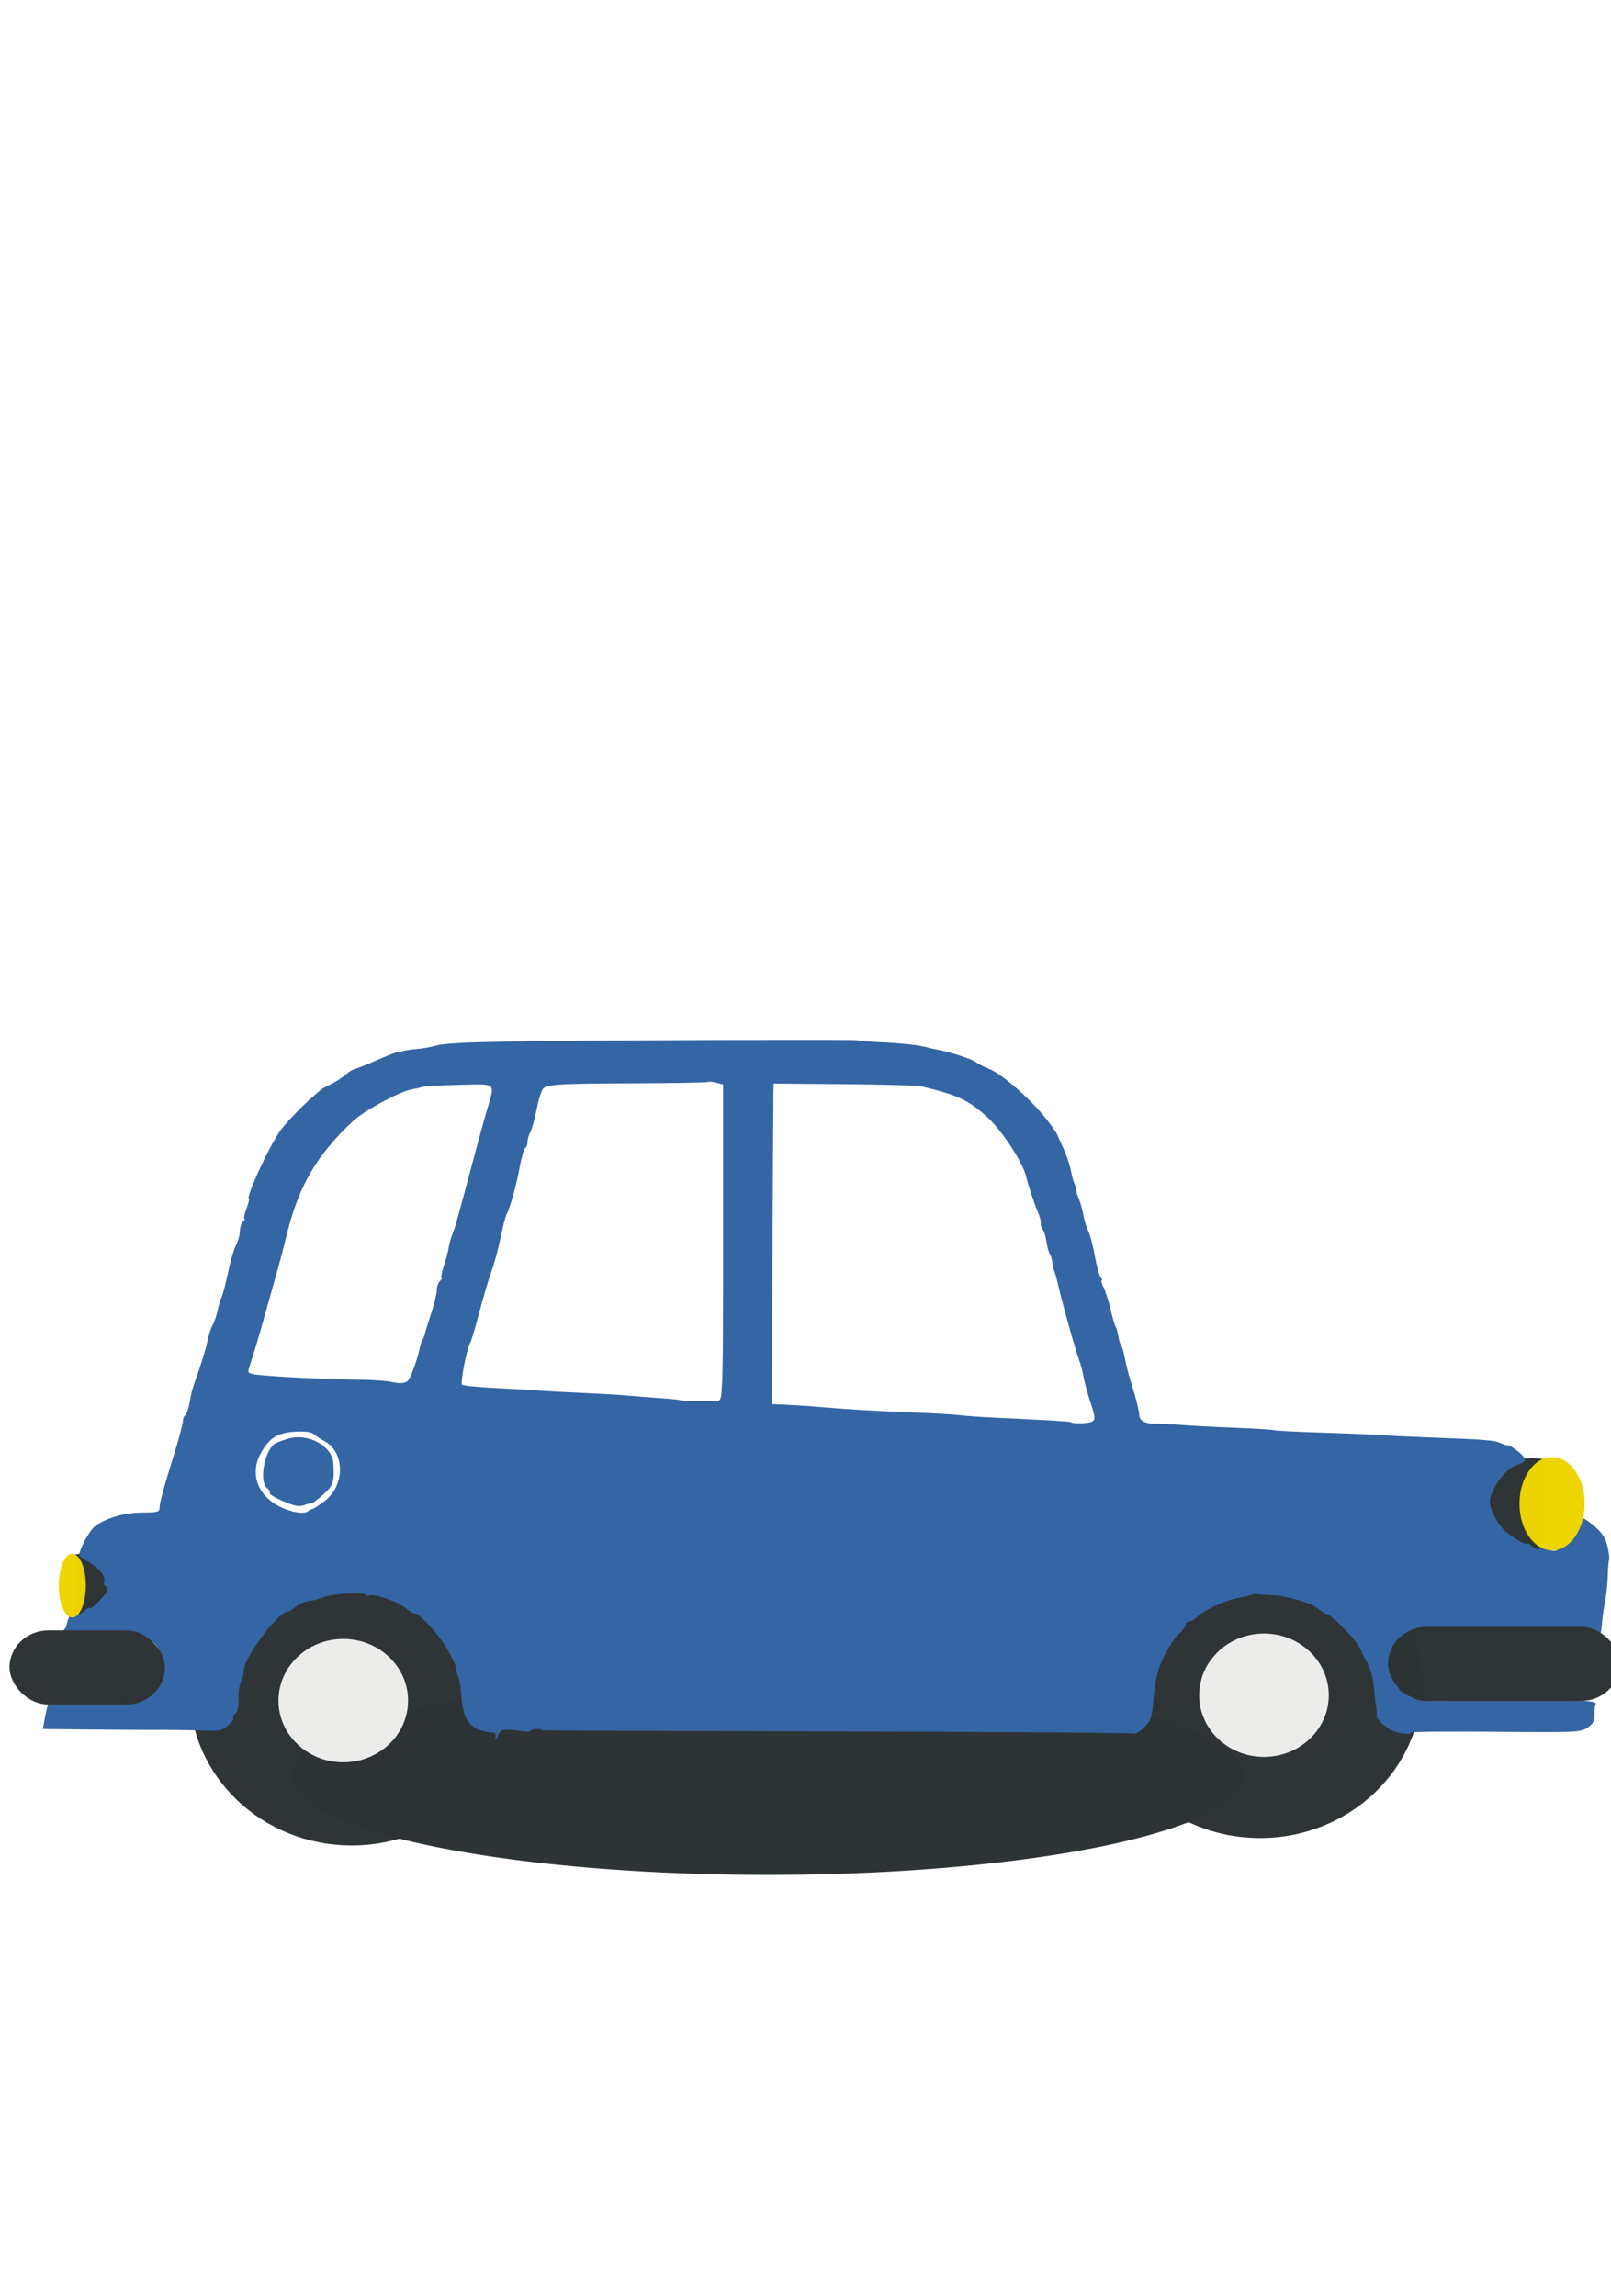 <?xml version="1.0" encoding="UTF-8" standalone="no"?>
<!-- Created with Inkscape (http://www.inkscape.org/) -->

<svg
   xmlns:dc="http://purl.org/dc/elements/1.1/"
   xmlns:cc="http://creativecommons.org/ns#"
   xmlns:rdf="http://www.w3.org/1999/02/22-rdf-syntax-ns#"
   xmlns:svg="http://www.w3.org/2000/svg"
   xmlns="http://www.w3.org/2000/svg"
   xmlns:sodipodi="http://sodipodi.sourceforge.net/DTD/sodipodi-0.dtd"
   xmlns:inkscape="http://www.inkscape.org/namespaces/inkscape"
   id="svg4159"
   version="1.1"
   inkscape:version="0.48.4 r9939"
   width="120"
   height="171"
   sodipodi:docname="enemy-bluecar.svg">
  <defs
     id="defs4163">
    <filter
       id="filter4175"
       inkscape:menu-tooltip="Make the lightest parts of the object progressively transparent"
       inkscape:menu="Transparency utilities"
       inkscape:label="Light eraser"
       height="1"
       width="1"
       y="0"
       x="0"
       color-interpolation-filters="sRGB">
      <feColorMatrix
         id="feColorMatrix4177"
         result="result14"
         type="luminanceToAlpha"
         in="SourceGraphic" />
      <feComposite
         id="feComposite4179"
         in2="result14"
         in="SourceGraphic"
         result="fbSourceGraphic"
         operator="out" />
      <feBlend
         id="feBlend4181"
         in2="fbSourceGraphic"
         mode="normal"
         result="result15" />
    </filter>
    <filter
       id="filter5082"
       inkscape:label="Motion blur, vertical"
       inkscape:menu="Blurs"
       inkscape:menu-tooltip="Blur as if the object flies vertically; adjust Standard Deviation to vary force"
       color-interpolation-filters="sRGB">
      <feColorMatrix
         id="feColorMatrix5084"
         values="1 0 0 0 0 0 1 0 0 0 0 0 1 0 0 0 0 0 1 0 "
         result="result7" />
      <feGaussianBlur
         id="feGaussianBlur5086"
         result="result6"
         stdDeviation="5" />
      <feComposite
         id="feComposite5088"
         in2="result7"
         operator="atop"
         in="result6"
         result="result91" />
      <feComposite
         id="feComposite5090"
         in2="result91"
         operator="in"
         result="fbSourceGraphic" />
      <feColorMatrix
         result="fbSourceGraphicAlpha"
         in="fbSourceGraphic"
         values="0 0 0 -1 0 0 0 0 -1 0 0 0 0 -1 0 0 0 0 1 0"
         id="feColorMatrix5092" />
      <feGaussianBlur
         id="feGaussianBlur5094"
         in="fbSourceGraphic"
         stdDeviation="5 0.01"
         result="fbSourceGraphic" />
      <feColorMatrix
         result="fbSourceGraphicAlpha"
         in="fbSourceGraphic"
         values="0 0 0 -1 0 0 0 0 -1 0 0 0 0 -1 0 0 0 0 1 0"
         id="feColorMatrix5096" />
      <feGaussianBlur
         id="feGaussianBlur5098"
         in="fbSourceGraphic"
         stdDeviation="0.01 5" />
    </filter>
    <filter
       inkscape:collect="always"
       id="filter5112"
       x="-0.288"
       width="1.577"
       y="-1.123"
       height="3.245">
      <feGaussianBlur
         inkscape:collect="always"
         stdDeviation="12.361"
         id="feGaussianBlur5114" />
    </filter>
  </defs>
  <sodipodi:namedview
     pagecolor="#ffffff"
     bordercolor="#666666"
     borderopacity="1"
     objecttolerance="10"
     gridtolerance="10"
     guidetolerance="10"
     inkscape:pageopacity="0"
     inkscape:pageshadow="2"
     inkscape:window-width="1366"
     inkscape:window-height="705"
     id="namedview4161"
     showgrid="false"
     inkscape:zoom="1.4"
     inkscape:cx="258.08549"
     inkscape:cy="86.51469"
     inkscape:window-x="-8"
     inkscape:window-y="-8"
     inkscape:window-maximized="1"
     inkscape:current-layer="svg4159" />
  <path
     sodipodi:type="arc"
     style="fill:#2e3436;fill-opacity:1;stroke:#feffff;stroke-width:0;stroke-miterlimit:4;stroke-opacity:1;stroke-dasharray:none;filter:url(#filter5112)"
     id="path5068"
     sodipodi:cx="60"
     sodipodi:cy="134.92857"
     sodipodi:rx="51.42857"
     sodipodi:ry="13.214286"
     d="m 111.429,134.929 a 51.429,13.214 0 1 1 -102.857,0 51.429,13.214 0 1 1 102.857,0 z"
     transform="matrix(0.69,0,0,0.559,15.771,56.775)" />
  <g
     id="g4887"
     transform="matrix(0.193,0,0,0.184,-15.791,50.973)">
    <path
       inkscape:connector-curvature="0"
       id="path4781-5"
       d="m 113.508,351.805 c 7.217,0 13.066,5.968 13.066,13.329 0,7.361 -5.849,13.329 -13.066,13.329 -1.095,0 -2.163,-0.13 -3.179,-0.389 0.305,-0.875 0.481,-1.828 0.481,-2.825 l 0,-21.15 c 0,-0.677 -0.095,-1.319 -0.24,-1.945 0.943,-0.221 1.93,-0.348 2.939,-0.348 z"
       clip-path="none"
       style="opacity:0.99;fill:#2e3436;fill-opacity:1;stroke:#feffff;stroke-width:0;stroke-miterlimit:4;stroke-opacity:1;stroke-dasharray:none" />
    <path
       inkscape:connector-curvature="0"
       id="path4781"
       d="m 673.052,313.09 c -12.204,0 -22.094,9.109 -22.094,20.344 0,11.235 9.89,20.344 22.094,20.344 1.851,0 3.657,-0.199 5.375,-0.594 -0.515,-1.336 -0.812,-2.79 -0.812,-4.312 l 0,-32.281 c 0,-1.034 0.161,-2.014 0.406,-2.969 -1.595,-0.337 -3.263,-0.531 -4.969,-0.531 z"
       clip-path="none"
       style="opacity:0.99;fill:#2e3436;fill-opacity:1;stroke:#feffff;stroke-width:0;stroke-miterlimit:4;stroke-opacity:1;stroke-dasharray:none" />
    <path
       transform="matrix(0.745,0,0,0.876,5,-97.402)"
       d="m 369.231,576.224 c 0,39.394 -37.571,71.329 -83.916,71.329 -46.346,0 -83.916,-31.935 -83.916,-71.329 0,-39.394 37.571,-71.329 83.916,-71.329 46.346,0 83.916,31.935 83.916,71.329 z"
       sodipodi:ry="71.328674"
       sodipodi:rx="83.916084"
       sodipodi:cy="576.22375"
       sodipodi:cx="285.3147"
       id="path4737"
       style="opacity:0.99;fill:#2e3436;fill-opacity:1;stroke:#feffff;stroke-width:0;stroke-miterlimit:4;stroke-opacity:1;stroke-dasharray:none"
       sodipodi:type="arc" />
    <path
       transform="matrix(0.745,0,0,0.876,355.594,-100.402)"
       d="m 369.231,576.224 c 0,39.394 -37.571,71.329 -83.916,71.329 -46.346,0 -83.916,-31.935 -83.916,-71.329 0,-39.394 37.571,-71.329 83.916,-71.329 46.346,0 83.916,31.935 83.916,71.329 z"
       sodipodi:ry="71.328674"
       sodipodi:rx="83.916084"
       sodipodi:cy="576.22375"
       sodipodi:cx="285.3147"
       id="path4737-4"
       style="opacity:0.99;fill:#2e3436;fill-opacity:1;stroke:#feffff;stroke-width:0;stroke-miterlimit:4;stroke-opacity:1;stroke-dasharray:none"
       sodipodi:type="arc" />
    <path
       clip-path="none"
       inkscape:connector-curvature="0"
       id="path4227"
       d="m 272.983,426.481 c 0.362,-1.461 0.095,-2.276 -0.76,-2.324 -8.49,-0.479 -11.777,-4.453 -12.343,-14.926 -0.164,-3.025 -0.776,-6.737 -1.361,-8.25 -0.585,-1.512 -0.844,-2.75 -0.576,-2.75 0.268,0 -1.046,-3.038 -2.921,-6.75 -3.144,-6.227 -11.541,-16.013 -13.344,-15.552 -0.425,0.109 -1.898,-0.849 -3.273,-2.127 -2.714,-2.524 -12.364,-6.081 -13.908,-5.127 -0.524,0.324 -1.192,0.204 -1.483,-0.267 -0.733,-1.185 -12.765,-0.467 -16.253,0.97 -1.571,0.647 -4.206,1.363 -5.856,1.591 -1.65,0.228 -3.929,1.281 -5.064,2.339 -1.135,1.058 -2.501,1.924 -3.034,1.924 -3.682,0 -17.29,19.328 -16.898,24 0.069,0.825 -0.389,2.625 -1.019,4 -0.629,1.375 -1.084,4.656 -1.01,7.29 0.08,2.849 -0.39,5.225 -1.159,5.863 -0.711,0.59 -1.087,1.407 -0.835,1.815 0.252,0.408 -0.657,1.789 -2.019,3.069 -2.072,1.947 -3.416,2.294 -8.219,2.121 -6.682,-0.24 -15.841,-0.37 -22.242,-0.315 -2.475,0.021 -12.722,-0.048 -22.77,-0.152 l -18.27,-0.191 0.6,-3.5 c 1.339,-7.809 2.357,-10.296 3.775,-9.224 1.954,1.477 31.705,0.861 35.247,-0.73 3.606,-1.62 5.541,-5.425 5.934,-11.67 0.617,-9.799 -4.16,-13.583 -16.831,-13.335 -17.217,0.337 -21.997,0.042 -20.892,-1.291 0.571,-0.688 1.088,-1.475 1.151,-1.75 0.897,-3.961 1.423,-4.797 2.706,-4.304 0.799,0.307 2.475,-0.404 3.726,-1.578 1.25,-1.175 2.518,-1.891 2.816,-1.593 0.635,0.635 6.809,-6.165 6.809,-7.5 0,-0.498 -0.43,-1.172 -0.956,-1.497 -0.526,-0.325 -0.694,-1.275 -0.373,-2.11 0.68,-1.771 -2.927,-5.96 -6.92,-8.038 -1.512,-0.787 -2.75,-1.894 -2.75,-2.46 0,-1.934 3.841,-9.466 5.672,-11.123 3.782,-3.422 11.519,-5.893 18.523,-5.915 5.987,-0.019 6.804,-0.247 6.804,-1.903 0,-2.063 1.316,-7.122 5.946,-22.858 1.68,-5.709 3.054,-11.194 3.054,-12.191 0,-0.997 0.391,-2.053 0.869,-2.349 0.478,-0.295 1.216,-2.459 1.64,-4.809 1.018,-5.639 0.891,-5.171 3.748,-13.772 1.37,-4.125 2.812,-9.284 3.203,-11.465 0.391,-2.181 1.294,-5.106 2.005,-6.5 0.712,-1.394 1.599,-4.11 1.973,-6.035 0.373,-1.925 1.079,-4.4 1.567,-5.5 0.489,-1.1 1.594,-5.566 2.456,-9.925 0.862,-4.359 2.236,-9.265 3.053,-10.904 0.817,-1.638 1.486,-4.169 1.486,-5.625 0,-1.456 0.54,-3.186 1.2,-3.846 0.66,-0.66 0.905,-1.2 0.544,-1.2 -0.361,0 -0.021,-1.8 0.756,-4 0.776,-2.2 1.23,-4 1.01,-4 -1.565,0 7.429,-20.7 11.922,-27.441 3.314,-4.972 14.625,-16.507 17.569,-17.919 3.143,-1.507 6.06,-3.385 8.041,-5.178 1.13,-1.023 2.596,-1.953 3.257,-2.067 0.661,-0.114 4.69,-1.814 8.952,-3.776 4.263,-1.963 7.75,-3.329 7.75,-3.035 0,0.294 0.521,0.212 1.157,-0.181 0.636,-0.393 3.224,-0.883 5.75,-1.088 2.526,-0.205 6.152,-0.876 8.056,-1.492 1.905,-0.615 10.455,-1.225 19,-1.355 8.545,-0.13 15.762,-0.326 16.037,-0.436 0.275,-0.11 3.425,-0.133 7,-0.05 3.575,0.083 6.95,0.117 7.5,0.076 4.556,-0.338 112.18,-0.654 112.774,-0.331 0.426,0.231 4.33,0.586 8.676,0.787 8.04,0.373 15.208,1.19 18.22,2.078 0.919,0.271 2.719,0.693 4,0.938 4.776,0.915 13.38,3.834 14.83,5.031 0.825,0.682 3.075,1.89 5,2.685 5.418,2.238 17.345,13.39 23.265,21.753 1.752,2.475 3.215,4.725 3.252,5 0.037,0.275 0.992,2.54 2.123,5.034 1.131,2.494 2.427,6.319 2.88,8.5 0.929,4.469 1.124,5.255 1.479,5.966 0.138,0.275 0.362,0.95 0.5,1.5 0.138,0.55 0.306,1.225 0.375,1.5 0.069,0.275 0.093,0.613 0.055,0.75 -0.039,0.138 0.424,1.549 1.027,3.136 0.604,1.588 1.355,4.51 1.671,6.494 0.315,1.984 1.131,4.735 1.813,6.114 0.682,1.378 1.814,5.881 2.516,10.006 0.702,4.125 1.728,8.062 2.282,8.75 0.553,0.688 0.714,1.25 0.358,1.25 -0.356,0 -0.037,1.238 0.711,2.75 0.747,1.512 1.959,5.45 2.692,8.75 0.733,3.3 1.583,6.45 1.889,7 0.565,1.015 0.677,1.443 1.313,5 0.197,1.1 0.676,2.51 1.065,3.133 0.389,0.623 0.981,2.848 1.314,4.944 0.333,2.096 1.425,6.536 2.426,9.867 1.759,5.849 2.978,10.979 3.104,13.056 0.133,2.192 2.295,3.473 5.753,3.407 2,-0.038 6.562,0.189 10.137,0.504 3.575,0.316 13.016,0.839 20.979,1.164 7.963,0.324 14.769,0.769 15.122,0.987 0.354,0.219 8.688,0.66 18.521,0.981 9.833,0.321 19.604,0.753 21.714,0.961 2.11,0.208 11.11,0.655 20,0.995 21.255,0.811 25.118,1.139 27.32,2.317 1.014,0.543 2.144,0.919 2.51,0.835 1.266,-0.288 6.834,4.413 6.834,5.77 0,0.749 -1.109,1.64 -2.465,1.98 -3.41,0.856 -7.443,5.135 -9.746,10.341 -1.772,4.007 -1.814,4.737 -0.493,8.613 0.794,2.329 2.739,5.625 4.323,7.323 2.75,2.948 9.38,7.03 9.38,5.776 0,-0.328 0.733,0.136 1.629,1.032 0.896,0.896 2.25,1.391 3.009,1.099 0.759,-0.291 2.466,-0.116 3.794,0.388 1.767,0.672 2.736,0.53 3.614,-0.528 0.66,-0.795 1.707,-1.451 2.327,-1.458 1.555,-0.017 5.628,-6.51 5.628,-8.974 0,-2.883 1.449,-2.507 5.928,1.539 2.917,2.635 4.19,4.759 4.928,8.217 0.547,2.565 0.814,4.956 0.593,5.314 -0.221,0.358 -0.447,3.073 -0.501,6.033 -0.055,2.961 -0.512,7.633 -1.017,10.383 -0.505,2.75 -1.059,6.901 -1.232,9.225 -0.173,2.324 -0.523,4.434 -0.779,4.689 -1.03,1.03 -5.927,1.383 -6.492,0.468 -0.333,-0.539 -1.128,-0.62 -1.766,-0.181 -1.301,0.895 -10.702,0.906 -14.895,0.017 -1.504,-0.319 -2.943,-0.241 -3.199,0.173 -0.256,0.414 -2.176,0.575 -4.266,0.358 -2.091,-0.217 -4.251,-0.394 -4.801,-0.394 -0.55,0 -2.71,0.177 -4.801,0.394 -2.091,0.217 -4.023,0.036 -4.294,-0.403 -0.271,-0.438 -2.385,-0.588 -4.699,-0.332 -9.99,1.103 -12.638,1.154 -13.532,0.26 -0.598,-0.598 -1.168,-0.595 -1.541,0.01 -0.326,0.527 -2.317,0.759 -4.424,0.516 -3.302,-0.381 -4.273,0.008 -7.021,2.819 -1.754,1.794 -3.248,3.963 -3.32,4.821 -0.325,3.847 0.38,10.654 1.206,11.65 0.5,0.602 0.664,1.339 0.365,1.638 -1.097,1.097 8.195,4.648 12.561,4.801 2.475,0.086 4.95,0.081 5.5,-0.013 1.632,-0.277 45.467,-0.237 52.209,0.047 3.803,0.161 5.97,0.648 5.594,1.257 -0.338,0.547 -0.559,2.478 -0.491,4.292 0.096,2.553 -0.511,3.75 -2.689,5.301 -2.7,1.922 -4.133,1.991 -35.468,1.693 -17.96,-0.171 -32.655,-0.025 -32.655,0.325 0,0.907 -4.06,0.51 -7,-0.685 -2.639,-1.073 -6.672,-5.009 -6.252,-6.101 0.137,-0.355 0.03,-1.995 -0.237,-3.645 -0.267,-1.65 -0.681,-5.51 -0.919,-8.579 -0.247,-3.175 -1.382,-7.268 -2.636,-9.5 -1.211,-2.157 -2.063,-3.921 -1.892,-3.921 0.171,0 -0.528,-1.35 -1.552,-3 -2.384,-3.84 -10.635,-12.5 -11.909,-12.5 -0.535,0 -1.902,-0.844 -3.038,-1.875 -2.809,-2.551 -11.969,-5.46 -18.134,-5.759 -2.788,-0.135 -5.488,-0.344 -6,-0.465 -0.512,-0.12 -1.606,0.064 -2.431,0.409 -0.825,0.345 -2.625,0.797 -4,1.002 -4.978,0.745 -14.126,5.088 -16.718,7.937 -0.876,0.963 -2.197,1.75 -2.937,1.75 -0.74,0 -1.345,0.597 -1.345,1.326 0,0.729 -1.181,2.417 -2.624,3.75 -1.443,1.333 -3.937,5.238 -5.542,8.677 -2.765,5.923 -3.586,9.49 -4.317,18.747 -0.174,2.2 -0.569,5.058 -0.879,6.351 -0.65,2.717 -5.573,7.307 -6.935,6.466 -0.507,-0.313 -52.06,-0.688 -114.562,-0.834 -62.503,-0.146 -113.641,-0.348 -113.641,-0.45 0,-0.683 -3.595,-0.688 -4.017,-0.005 -0.289,0.467 -1.334,0.694 -2.324,0.503 -0.989,-0.191 -3.502,-0.493 -5.583,-0.672 -3.365,-0.29 -3.939,0.005 -5.17,2.658 -0.855,1.842 -1.172,2.123 -0.828,0.734 z m -72.161,-92 c 0.412,-0.412 1.068,-0.75 1.457,-0.75 0.389,0 2.547,-1.457 4.795,-3.238 7.904,-6.26 7.962,-19.546 0.106,-24.203 -1.801,-1.068 -3.874,-2.469 -4.605,-3.115 -0.83,-0.732 -3.552,-1.013 -7.236,-0.746 -6.65,0.481 -9.759,2.631 -13.031,9.012 -3.978,7.756 -1.213,16.334 6.724,20.86 4.721,2.693 10.254,3.716 11.79,2.18 z m -9.737,-3.968 c -3.098,-1.402 -5.424,-2.888 -5.168,-3.302 0.256,-0.414 -0.204,-1.31 -1.023,-1.989 -3.075,-2.552 -1.2,-14.537 2.782,-17.782 0.676,-0.551 3.127,-1.565 5.446,-2.254 7.753,-2.301 16.971,3.033 17.364,10.049 0.427,7.619 -0.02,9.002 -4.126,12.777 -2.225,2.045 -4.137,3.575 -4.25,3.399 -0.113,-0.176 -1.372,0.123 -2.798,0.666 -2.066,0.786 -3.738,0.468 -8.227,-1.563 z m 312.285,-32.232 c 1.267,-0.809 1.174,-1.857 -0.686,-7.743 -1.184,-3.744 -2.393,-8.434 -2.688,-10.421 -0.295,-1.987 -1.03,-4.912 -1.634,-6.5 -1.22,-3.208 -6.608,-23.377 -8.117,-30.386 -0.533,-2.475 -1.233,-5.175 -1.555,-6 -0.322,-0.825 -0.669,-2.436 -0.772,-3.581 -0.102,-1.145 -0.541,-2.654 -0.974,-3.355 -0.433,-0.701 -1.003,-2.914 -1.267,-4.919 -0.264,-2.005 -0.91,-4.174 -1.437,-4.82 -0.526,-0.647 -0.857,-1.772 -0.736,-2.5 0.122,-0.728 -0.346,-2.674 -1.039,-4.324 -1.275,-3.036 -3.971,-11.543 -4.571,-14.429 -1.19,-5.715 -9.432,-18.965 -15.138,-24.335 -7.363,-6.929 -11.284,-8.827 -25.666,-12.422 -1.202,-0.3 -14.448,-0.661 -29.435,-0.801 l -27.25,-0.255 -0.079,4.121 c -0.044,2.266 -0.21,31.458 -0.369,64.871 l -0.29,60.75 2.369,0.118 c 1.303,0.065 4.282,0.214 6.619,0.331 2.337,0.118 7.625,0.523 11.75,0.901 9.473,0.869 19.039,1.437 35.5,2.11 7.15,0.292 14.575,0.76 16.5,1.04 1.925,0.28 8,0.73 13.5,1.001 21.015,1.034 28.853,1.518 29.131,1.796 0.764,0.764 7.043,0.578 8.334,-0.247 z m -144.061,-8.521 c 1.438,-0.457 1.595,-6.773 1.595,-64.196 l 0,-63.69 -2.687,-0.719 c -1.478,-0.395 -2.878,-0.527 -3.112,-0.293 -0.234,0.234 -12.693,0.474 -27.686,0.533 -33.088,0.131 -35.607,0.352 -36.546,3.205 -0.385,1.171 -0.789,2.355 -0.897,2.63 -0.108,0.275 -0.747,3.2 -1.418,6.5 -0.672,3.3 -1.656,6.781 -2.188,7.736 -0.531,0.955 -0.966,2.616 -0.966,3.691 0,1.075 -0.403,2.204 -0.896,2.509 -0.493,0.305 -1.416,3.594 -2.051,7.309 -1.228,7.186 -3.726,16.682 -5.102,19.397 -0.458,0.903 -1.511,5.178 -2.34,9.5 -0.829,4.322 -2.408,10.45 -3.508,13.618 -1.1,3.168 -3.202,10.593 -4.672,16.5 -1.469,5.907 -3.047,11.461 -3.506,12.342 -1.43,2.742 -3.943,16.28 -3.164,17.042 0.407,0.398 6.14,1.003 12.74,1.345 6.6,0.342 14.025,0.793 16.5,1.004 2.475,0.211 10.125,0.646 17,0.968 6.875,0.322 14.75,0.809 17.5,1.082 2.75,0.273 8.361,0.737 12.47,1.031 4.108,0.293 7.575,0.639 7.703,0.767 0.502,0.502 13.729,0.668 15.232,0.191 z m -120.22,-7.827 c 1.03,-0.644 3.85,-8.741 4.862,-13.957 0.187,-0.965 0.616,-2.2 0.954,-2.746 0.337,-0.546 0.778,-1.782 0.978,-2.746 0.201,-0.965 1.294,-4.679 2.43,-8.254 1.136,-3.575 2.071,-7.647 2.079,-9.05 0.007,-1.403 0.553,-3.09 1.213,-3.75 0.66,-0.66 0.929,-1.2 0.598,-1.2 -0.331,0 0.064,-2.138 0.879,-4.75 0.814,-2.612 1.688,-6.1 1.942,-7.75 0.254,-1.65 0.842,-3.9 1.307,-5 0.465,-1.1 1.312,-3.8 1.881,-6 0.569,-2.2 1.736,-6.7 2.593,-10 0.857,-3.3 2.749,-10.725 4.205,-16.5 1.456,-5.775 3.528,-13.65 4.605,-17.5 3.343,-11.948 4.205,-11.042 -10.209,-10.723 -6.875,0.152 -13.284,0.519 -14.241,0.815 -0.958,0.296 -2.958,0.759 -4.446,1.028 -4.652,0.844 -18.49,8.696 -22.744,12.907 -14.085,13.941 -20.888,26.204 -25.501,45.973 -1.155,4.95 -2.718,11.25 -3.474,14 -1.301,4.737 -2.48,9.126 -6.177,23 -0.879,3.3 -2.212,8.025 -2.961,10.5 -0.749,2.475 -1.648,5.463 -1.997,6.64 -0.593,2.001 -0.191,2.181 6.203,2.774 8.696,0.806 25.33,1.587 36.519,1.713 4.775,0.054 10.175,0.423 12,0.819 3.809,0.828 4.854,0.789 6.503,-0.242 z"
       style="fill:#3465a4" />
    <path
       transform="matrix(1.125,0,0,0.794,-90.14,67.245)"
       d="m 696.504,332.867 c 0,13.131 -5.009,23.776 -11.189,23.776 -6.179,0 -11.189,-10.645 -11.189,-23.776 0,-13.131 5.009,-23.776 11.189,-23.776 6.179,0 11.189,10.645 11.189,23.776 z"
       sodipodi:ry="23.776224"
       sodipodi:rx="11.188811"
       sodipodi:cy="332.86713"
       sodipodi:cx="685.3147"
       id="path4779"
       style="opacity:0.99;fill:#edd400;fill-opacity:1;stroke:#feffff;stroke-width:0;stroke-miterlimit:4;stroke-opacity:1;stroke-dasharray:none"
       sodipodi:type="arc" />
    <rect
       ry="15"
       y="381.376"
       x="617.512"
       height="30"
       width="89.478"
       id="rect4757"
       style="opacity:0.99;fill:#2e3436;fill-opacity:1;stroke:#feffff;stroke-width:0;stroke-miterlimit:4;stroke-opacity:1;stroke-dasharray:none" />
    <rect
       ry="15"
       y="382.804"
       x="85.483"
       height="30"
       width="60"
       id="rect4757-5"
       style="opacity:0.99;fill:#2e3436;fill-opacity:1;stroke:#feffff;stroke-width:0;stroke-miterlimit:4;stroke-opacity:1;stroke-dasharray:none" />
    <path
       transform="matrix(0.467,0,0,0.543,-210.328,183.947)"
       d="m 696.504,332.867 c 0,13.131 -5.009,23.776 -11.189,23.776 -6.179,0 -11.189,-10.645 -11.189,-23.776 0,-13.131 5.009,-23.776 11.189,-23.776 6.179,0 11.189,10.645 11.189,23.776 z"
       sodipodi:ry="23.776224"
       sodipodi:rx="11.188811"
       sodipodi:cy="332.86713"
       sodipodi:cx="685.3147"
       id="path4779-1"
       style="opacity:0.99;fill:#edd400;fill-opacity:1;stroke:#feffff;stroke-width:0;stroke-miterlimit:4;stroke-opacity:1;stroke-dasharray:none"
       sodipodi:type="arc" />
    <path
       transform="matrix(0.298,0,0,0.35,484.626,207.371)"
       d="m 369.231,576.224 c 0,39.394 -37.571,71.329 -83.916,71.329 -46.346,0 -83.916,-31.935 -83.916,-71.329 0,-39.394 37.571,-71.329 83.916,-71.329 46.346,0 83.916,31.935 83.916,71.329 z"
       sodipodi:ry="71.328674"
       sodipodi:rx="83.916084"
       sodipodi:cy="576.22375"
       sodipodi:cx="285.3147"
       id="path4737-4-7"
       style="opacity:0.99;fill:#eeeeec;fill-opacity:1;stroke:#feffff;stroke-width:0;stroke-miterlimit:4;stroke-opacity:1;stroke-dasharray:none"
       sodipodi:type="arc" />
    <path
       transform="matrix(0.298,0,0,0.35,129.28,209.552)"
       d="m 369.231,576.224 c 0,39.394 -37.571,71.329 -83.916,71.329 -46.346,0 -83.916,-31.935 -83.916,-71.329 0,-39.394 37.571,-71.329 83.916,-71.329 46.346,0 83.916,31.935 83.916,71.329 z"
       sodipodi:ry="71.328674"
       sodipodi:rx="83.916084"
       sodipodi:cy="576.22375"
       sodipodi:cx="285.3147"
       id="path4737-4-7-1"
       style="opacity:0.99;fill:#eeeeec;fill-opacity:1;stroke:#feffff;stroke-width:0;stroke-miterlimit:4;stroke-opacity:1;stroke-dasharray:none"
       sodipodi:type="arc" />
  </g>
</svg>
